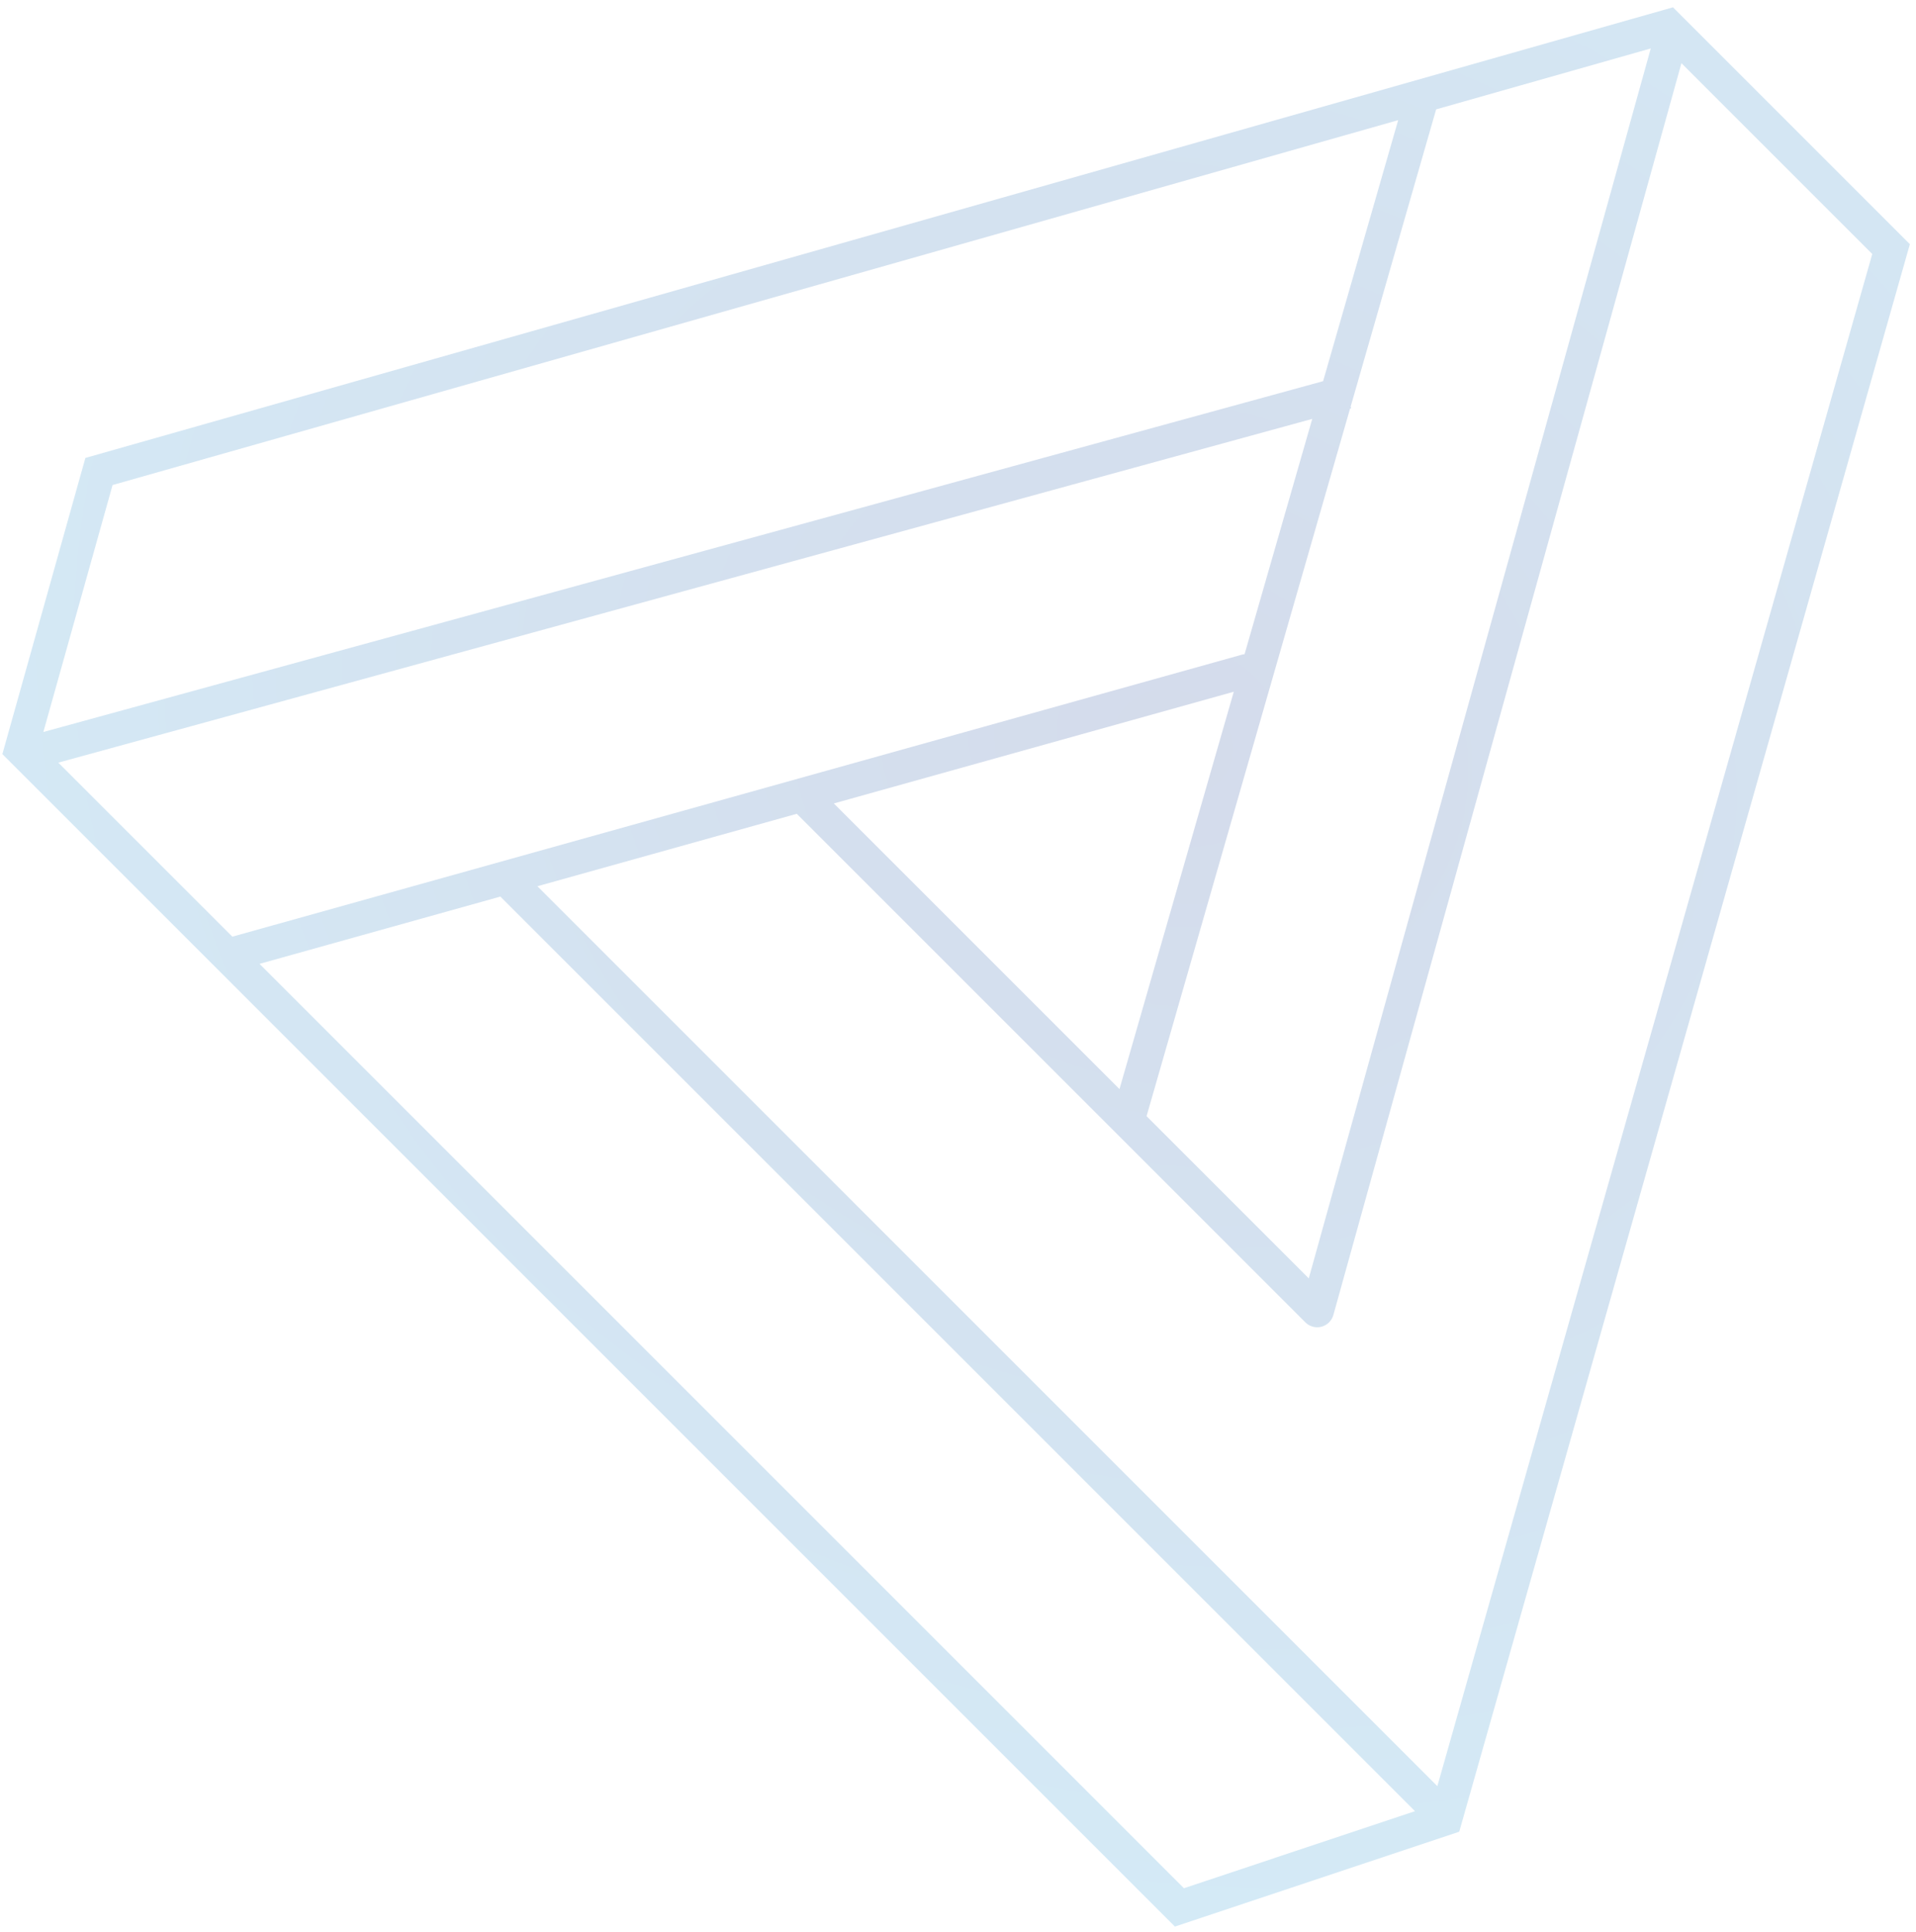 <svg width="239" height="241" viewBox="0 0 239 241" fill="none" xmlns="http://www.w3.org/2000/svg">
<path opacity="0.2" fill-rule="evenodd" clip-rule="evenodd" d="M208.688 0.913L210.137 2.362C210.155 2.38 210.174 2.398 210.192 2.417L238.235 30.461L182.024 228.498L146.554 240.33L0.296 94.072L10.651 57.125L208.688 0.913ZM163.255 159.471L205.914 6.045L179.143 13.644L168.483 50.705L168.543 50.924L168.41 50.96L143.021 139.236L163.255 159.471ZM166.333 164.004C166.243 164.353 166.061 164.684 165.787 164.958C164.97 165.775 163.647 165.775 162.831 164.959L99.389 101.517L67.037 110.554L179.294 222.812L233.544 31.682L209.741 7.879L166.333 164.004ZM104.011 100.226L139.643 135.859L153.9 86.291L104.011 100.226ZM32.373 120.237L62.415 111.845L176.504 225.934L147.685 235.548L32.373 120.237ZM155.247 81.605C155.133 81.617 155.018 81.639 154.904 81.671L28.982 116.845L7.272 95.135L163.689 52.254L155.247 81.605ZM165.042 47.55L5.409 91.313L14.043 60.506L174.408 14.988L165.042 47.55Z" fill="url(#paint0_radial_556_25681)"/>
<defs>
<radialGradient id="paint0_radial_556_25681" cx="0" cy="0" r="1" gradientUnits="userSpaceOnUse" gradientTransform="translate(146.596 92.553) rotate(111.717) scale(163.858 186.276)">
<stop stop-color="#2A4C9B"/>
<stop offset="1" stop-color="#299FD9"/>
</radialGradient>
</defs>
</svg>
